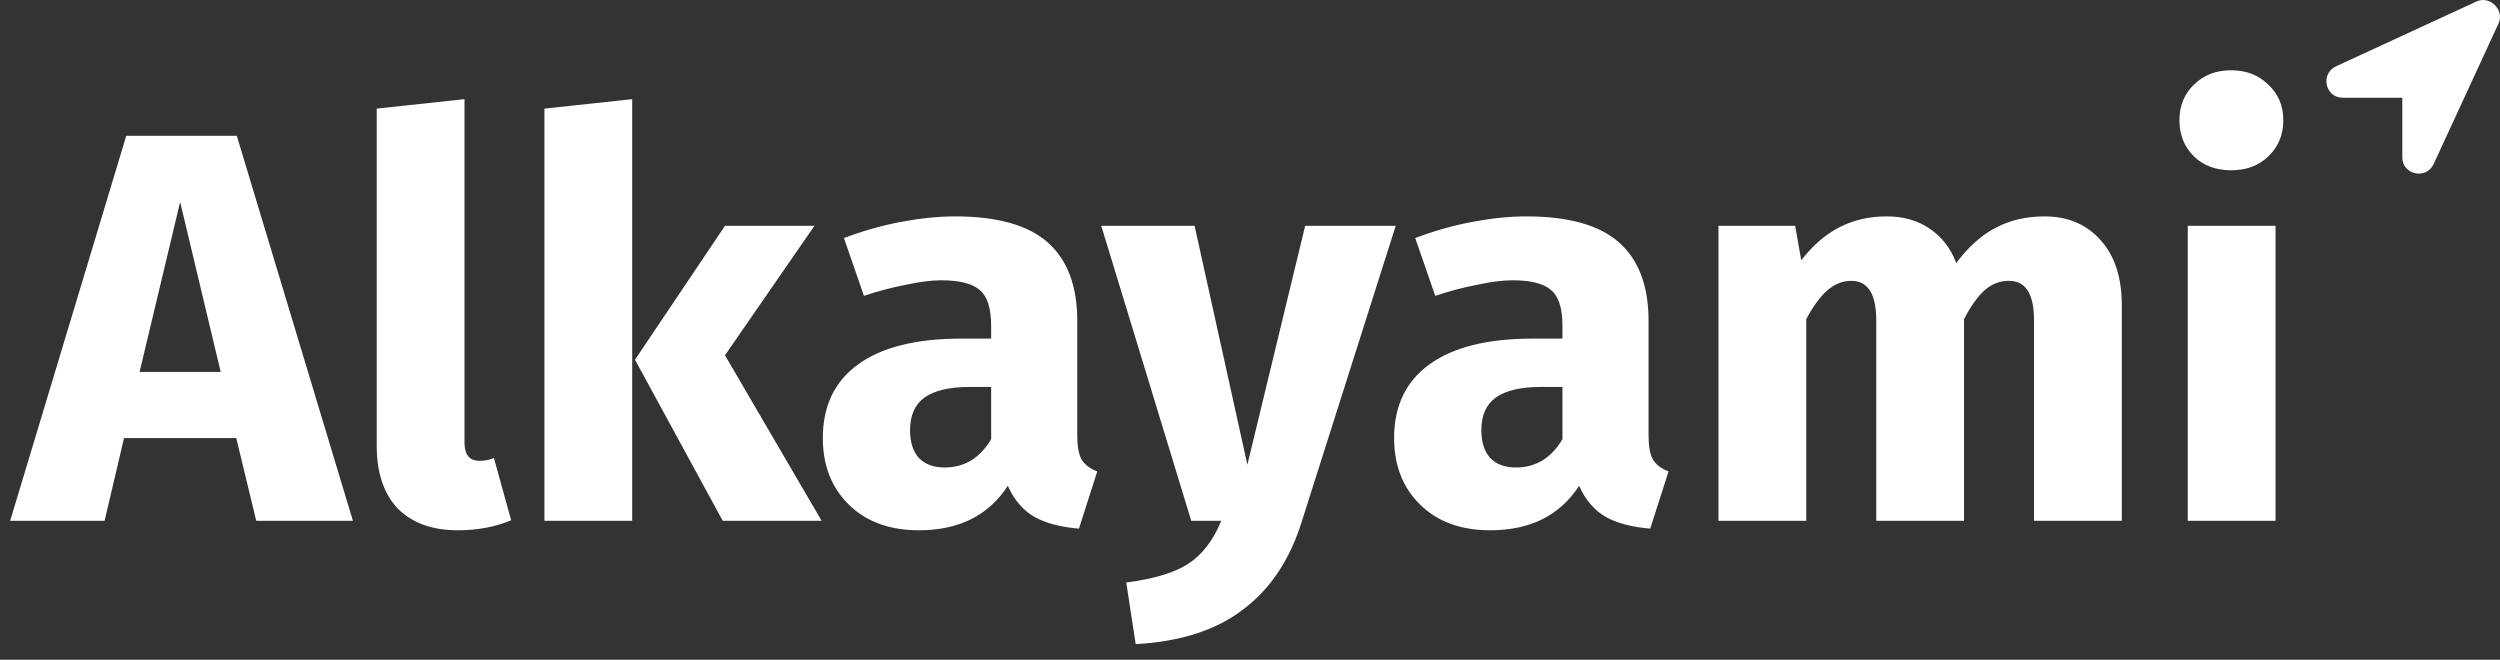 <svg width="144" height="38" viewBox="0 0 144 38" fill="none" xmlns="http://www.w3.org/2000/svg">
<rect x="0" y="0" width="144" height="38" fill="#333333" stroke="none"/>
<path d="M14.76 30L13.608 25.232H7.144L6.024 30H0.584L7.272 7.824H13.64L20.328 30H14.76ZM8.04 21.424H12.712L10.376 11.632L8.04 21.424ZM26.371 30.544C24.899 30.544 23.747 30.128 22.915 29.296C22.104 28.443 21.699 27.237 21.699 25.68V6.256L26.755 5.712V25.488C26.755 26.192 27.043 26.544 27.619 26.544C27.918 26.544 28.195 26.491 28.451 26.384L29.443 29.968C28.526 30.352 27.502 30.544 26.371 30.544ZM36.415 5.712V30H31.359V6.256L36.415 5.712ZM46.911 13.008L41.759 20.464L47.327 30H41.631L36.575 20.72L41.759 13.008H46.911ZM62.05 25.072C62.05 25.712 62.136 26.181 62.306 26.48C62.498 26.779 62.797 27.003 63.203 27.152L62.147 30.448C61.101 30.363 60.248 30.139 59.587 29.776C58.925 29.392 58.413 28.795 58.05 27.984C56.941 29.691 55.234 30.544 52.931 30.544C51.245 30.544 49.901 30.053 48.898 29.072C47.896 28.091 47.395 26.811 47.395 25.232C47.395 23.376 48.077 21.957 49.443 20.976C50.808 19.995 52.781 19.504 55.362 19.504H57.09V18.768C57.09 17.765 56.877 17.083 56.45 16.72C56.024 16.336 55.277 16.144 54.211 16.144C53.656 16.144 52.984 16.229 52.194 16.4C51.405 16.549 50.594 16.763 49.763 17.04L48.611 13.712C49.677 13.307 50.765 12.997 51.874 12.784C53.005 12.571 54.05 12.464 55.011 12.464C57.443 12.464 59.224 12.965 60.355 13.968C61.485 14.971 62.05 16.475 62.05 18.48V25.072ZM54.403 26.928C55.554 26.928 56.45 26.384 57.09 25.296V22.288H55.843C54.691 22.288 53.827 22.491 53.251 22.896C52.696 23.301 52.419 23.931 52.419 24.784C52.419 25.467 52.589 26 52.931 26.384C53.293 26.747 53.784 26.928 54.403 26.928ZM74.985 30.032C74.302 32.229 73.182 33.915 71.625 35.088C70.089 36.283 68.02 36.955 65.417 37.104L64.873 33.552C66.494 33.339 67.689 32.976 68.457 32.464C69.246 31.952 69.876 31.131 70.345 30H68.617L63.433 13.008H68.809L71.849 26.768L75.177 13.008H80.393L74.985 30.032ZM94.957 25.072C94.957 25.712 95.042 26.181 95.213 26.48C95.405 26.779 95.703 27.003 96.109 27.152L95.053 30.448C94.007 30.363 93.154 30.139 92.493 29.776C91.831 29.392 91.319 28.795 90.957 27.984C89.847 29.691 88.141 30.544 85.837 30.544C84.151 30.544 82.807 30.053 81.805 29.072C80.802 28.091 80.301 26.811 80.301 25.232C80.301 23.376 80.983 21.957 82.349 20.976C83.714 19.995 85.687 19.504 88.269 19.504H89.997V18.768C89.997 17.765 89.783 17.083 89.357 16.72C88.93 16.336 88.183 16.144 87.117 16.144C86.562 16.144 85.89 16.229 85.101 16.4C84.311 16.549 83.501 16.763 82.669 17.04L81.517 13.712C82.583 13.307 83.671 12.997 84.781 12.784C85.911 12.571 86.957 12.464 87.917 12.464C90.349 12.464 92.13 12.965 93.261 13.968C94.391 14.971 94.957 16.475 94.957 18.48V25.072ZM87.309 26.928C88.461 26.928 89.357 26.384 89.997 25.296V22.288H88.749C87.597 22.288 86.733 22.491 86.157 22.896C85.602 23.301 85.325 23.931 85.325 24.784C85.325 25.467 85.495 26 85.837 26.384C86.199 26.747 86.69 26.928 87.309 26.928ZM117.768 12.464C119.112 12.464 120.189 12.923 121 13.84C121.811 14.736 122.216 15.984 122.216 17.584V30H117.16V18.448C117.16 16.933 116.68 16.176 115.72 16.176C115.187 16.176 114.717 16.357 114.312 16.72C113.907 17.083 113.512 17.637 113.128 18.384V30H108.072V18.448C108.072 16.933 107.592 16.176 106.632 16.176C106.12 16.176 105.651 16.368 105.224 16.752C104.819 17.115 104.424 17.659 104.04 18.384V30H98.984V13.008H103.4L103.752 14.992C104.413 14.139 105.139 13.509 105.928 13.104C106.739 12.677 107.656 12.464 108.68 12.464C109.64 12.464 110.461 12.699 111.144 13.168C111.848 13.637 112.36 14.299 112.68 15.152C113.363 14.235 114.109 13.563 114.92 13.136C115.752 12.688 116.701 12.464 117.768 12.464ZM131.071 13.008V30H126.015V13.008H131.071ZM128.511 4.048C129.386 4.048 130.101 4.325 130.655 4.88C131.231 5.413 131.519 6.096 131.519 6.928C131.519 7.76 131.231 8.453 130.655 9.008C130.101 9.541 129.386 9.808 128.511 9.808C127.637 9.808 126.922 9.541 126.367 9.008C125.813 8.453 125.535 7.76 125.535 6.928C125.535 6.096 125.813 5.413 126.367 4.88C126.922 4.325 127.637 4.048 128.511 4.048Z" fill="white"/>
<path d="M142.682 0.069L134.561 3.817C133.624 4.254 133.937 5.628 134.936 5.628H138.372V9.064C138.372 10.063 139.746 10.376 140.183 9.439L143.931 1.318C144.244 0.568 143.432 -0.244 142.682 0.069Z" fill="white"/>
</svg>
